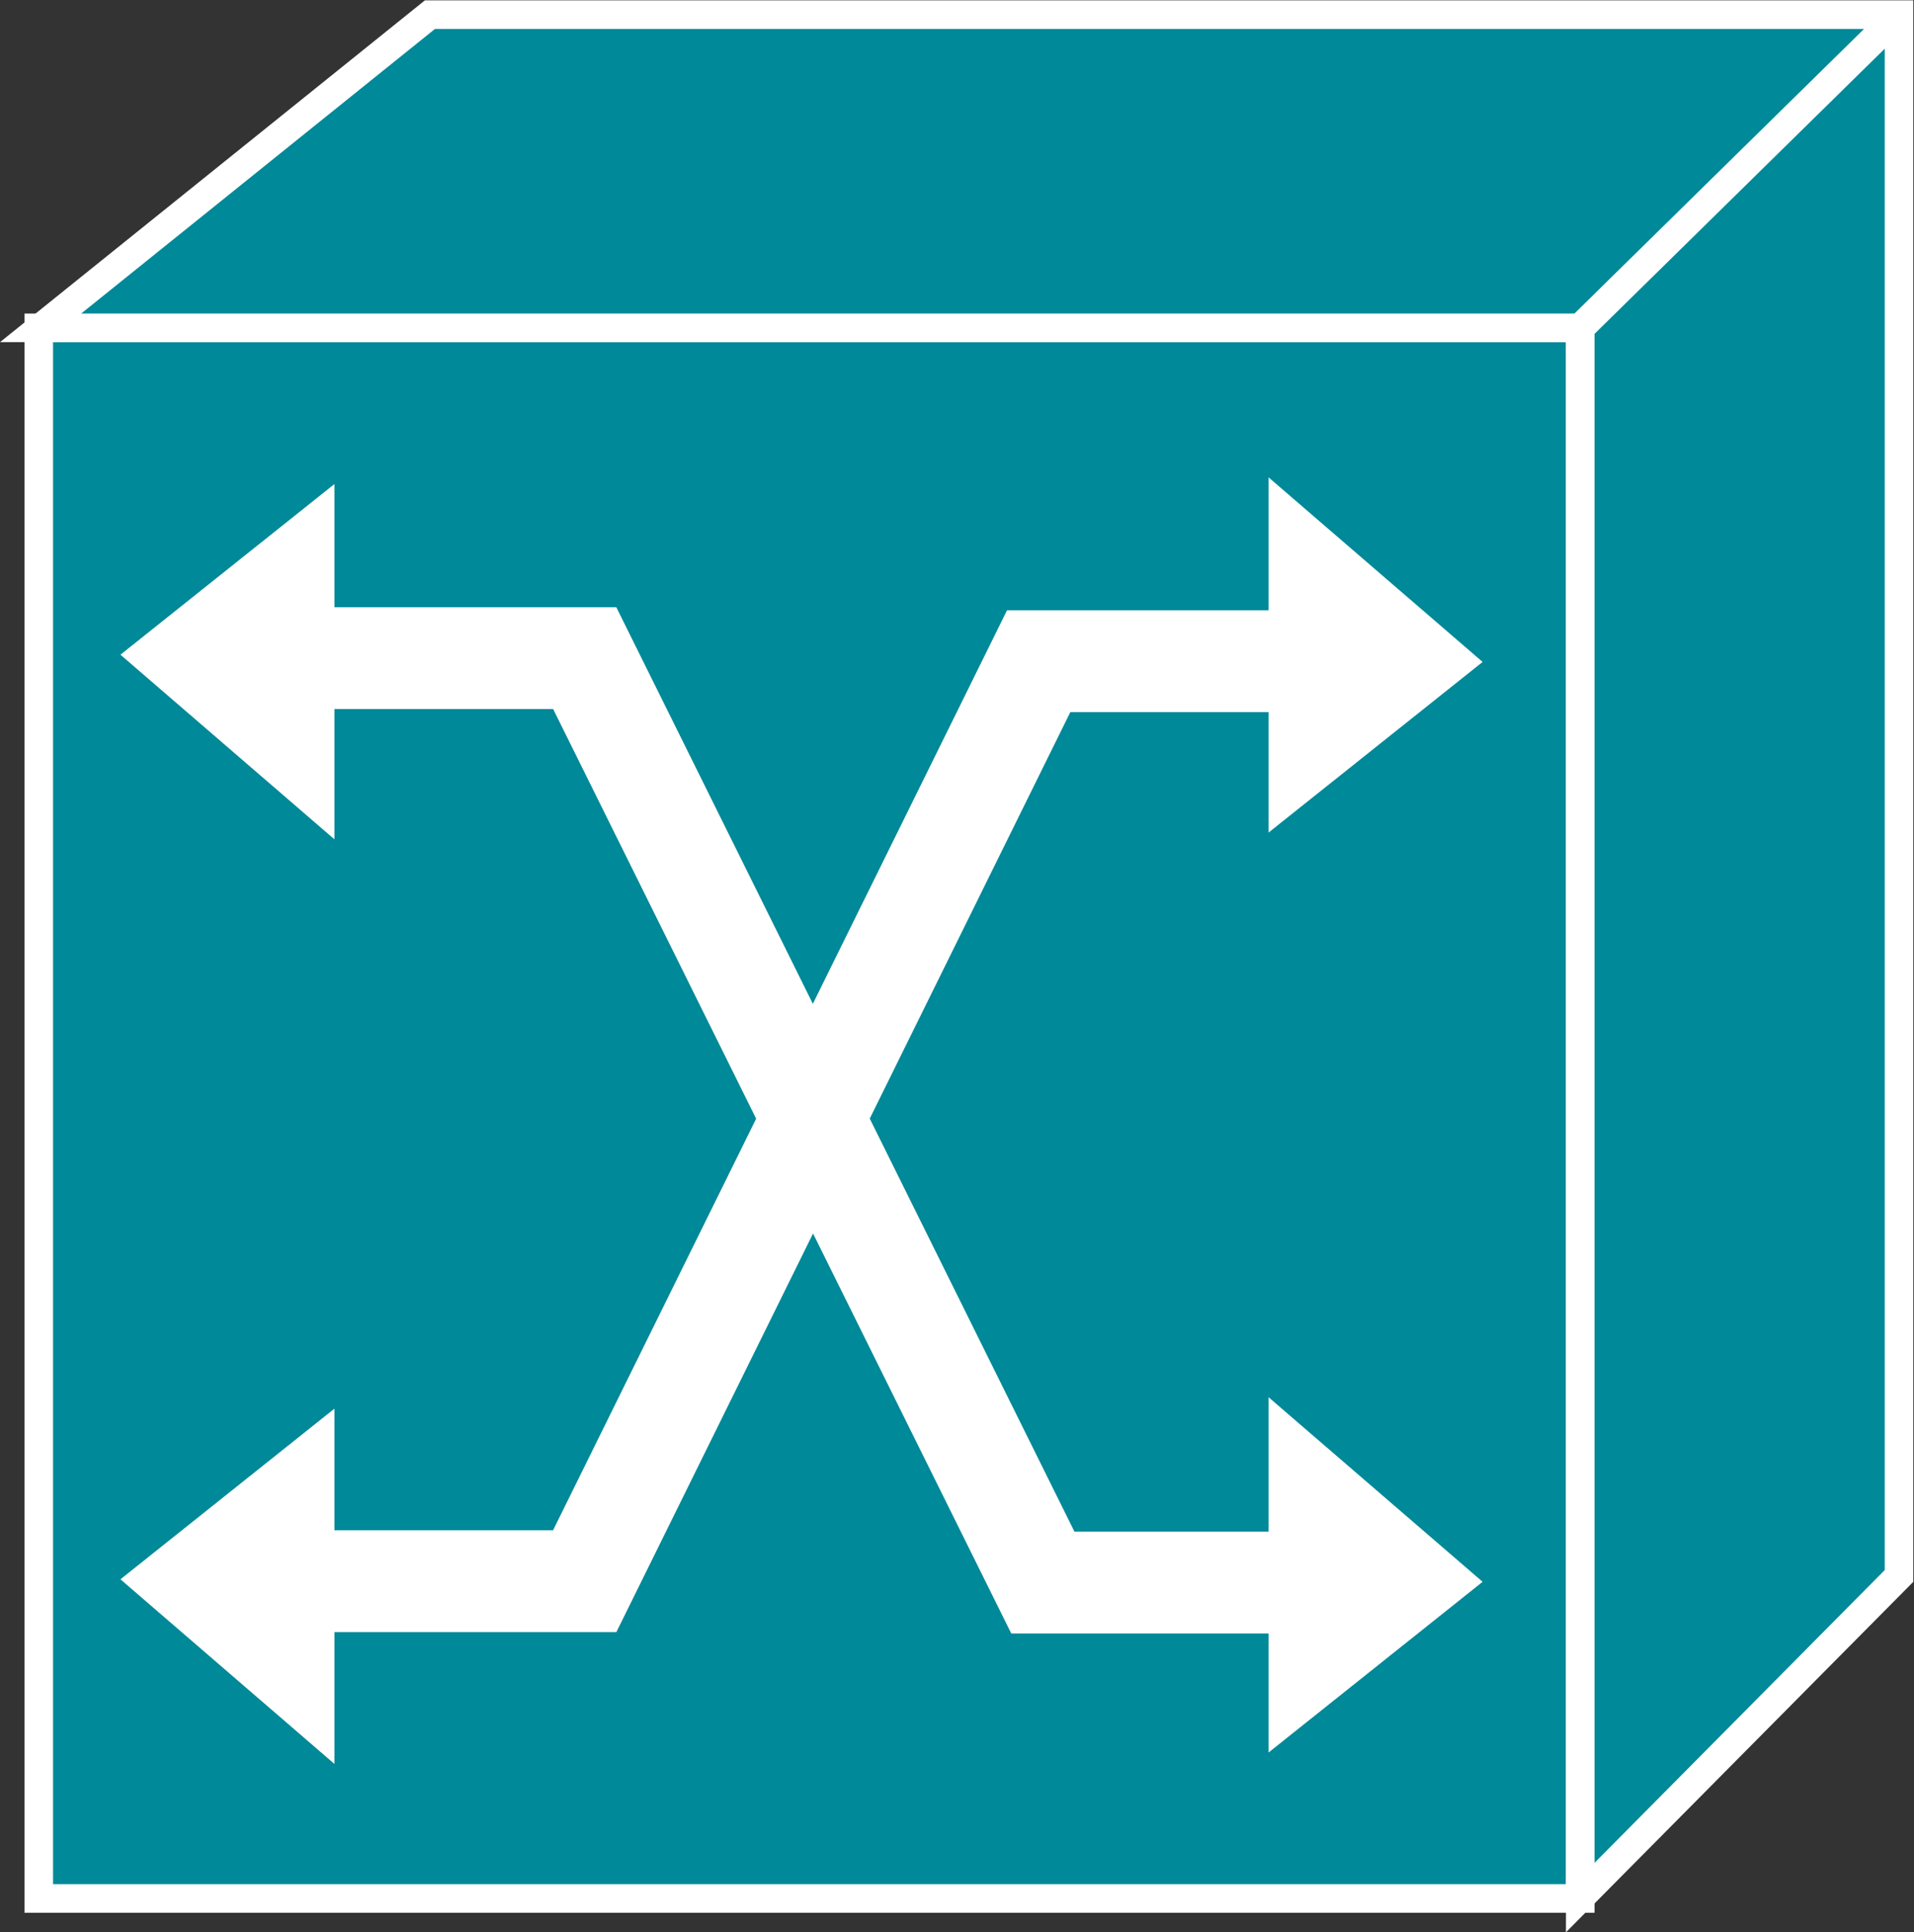 <?xml version="1.0" encoding="UTF-8" standalone="no"?>
<svg
   xmlns:dc="http://purl.org/dc/elements/1.1/"
   xmlns:cc="http://creativecommons.org/ns#"
   xmlns:rdf="http://www.w3.org/1999/02/22-rdf-syntax-ns#"
   xmlns:svg="http://www.w3.org/2000/svg"
   xmlns="http://www.w3.org/2000/svg"
   viewBox="0 0 35.707 36.04"
   height="36.04"
   width="35.707"
   xml:space="preserve"
   id="svg2"
   version="1.1"><rect x="0" y="0" width="35.707" height="36.04" fill="#333333" stroke="none"/><defs
     id="defs6" /><g
     transform="matrix(1.333,0,0,-1.333,0,36.04)"
     id="g10"><g
       transform="scale(0.1)"
       id="g12"><path
         id="path14"
         style="fill:#008998;fill-opacity:1;fill-rule:nonzero;stroke:none"
         d="m 5.426,4.727 h 215.734 v 219.766 H 5.426 Z" /><path
         id="path16"
         style="fill:none;stroke:#FFFFFF;stroke-width:4;stroke-linecap:butt;stroke-linejoin:miter;stroke-miterlimit:4;stroke-dasharray:none;stroke-opacity:1"
         d="M 221.16,4.727 V 224.492 H 5.426 V 4.727 Z" /><path
         id="path18"
         style="fill:#008998;fill-opacity:1;fill-rule:nonzero;stroke:none"
         d="M 221.16,224.492 H 5.68 L 60.172,268.32 H 265.77 V 49.852 L 221.16,4.852 V 224.492" /><path
         id="path20"
         style="fill:none;stroke:#FFFFFF;stroke-width:4;stroke-linecap:butt;stroke-linejoin:miter;stroke-miterlimit:4;stroke-dasharray:none;stroke-opacity:1"
         d="M 221.16,224.492 H 5.68 L 60.172,268.32 H 265.77 V 49.852 L 221.16,4.852 Z" /><path
         id="path22"
         style="fill:none;stroke:#FFFFFF;stroke-width:4;stroke-linecap:butt;stroke-linejoin:miter;stroke-miterlimit:4;stroke-dasharray:none;stroke-opacity:1"
         d="m 221.16,224.492 44.61,43.828" /><path
         id="path24"
         style="fill:none;stroke:#FFFFFF;stroke-width:14.25;stroke-linecap:butt;stroke-linejoin:miter;stroke-miterlimit:4;stroke-dasharray:none;stroke-opacity:1"
         d="M 193.191,48.926 H 145.953 L 81.832,178.281 H 39.469" /><path
         id="path26"
         style="fill:none;stroke:#FFFFFF;stroke-width:14.25;stroke-linecap:butt;stroke-linejoin:miter;stroke-miterlimit:4;stroke-dasharray:none;stroke-opacity:1"
         d="m 36.207,49.121 h 45.625 l 63.535,128.731 h 49.446" /><path
         id="path28"
         style="fill:#FFFFFF;fill-opacity:1;fill-rule:nonzero;stroke:none"
         d="M 178.484,201.504 V 155.84 l 27.524,21.933 -27.524,23.731" /><path
         id="path30"
         style="fill:none;stroke:#FFFFFF;stroke-width:1.9;stroke-linecap:butt;stroke-linejoin:miter;stroke-miterlimit:4;stroke-dasharray:none;stroke-opacity:1"
         d="M 178.484,201.504 V 155.84 l 27.524,21.933 z" /><path
         id="path32"
         style="fill:#FFFFFF;fill-opacity:1;fill-rule:nonzero;stroke:none"
         d="M 178.484,72.793 V 27.117 l 27.524,21.945 -27.524,23.73" /><path
         id="path34"
         style="fill:none;stroke:#FFFFFF;stroke-width:1.9;stroke-linecap:butt;stroke-linejoin:miter;stroke-miterlimit:4;stroke-dasharray:none;stroke-opacity:1"
         d="M 178.484,72.793 V 27.117 l 27.524,21.945 z" /><path
         id="path36"
         style="fill:#FFFFFF;fill-opacity:1;fill-rule:nonzero;stroke:none"
         d="m 45.855,155 v 45.664 L 18.344,178.73 45.855,155" /><path
         id="path38"
         style="fill:none;stroke:#FFFFFF;stroke-width:1.9;stroke-linecap:butt;stroke-linejoin:miter;stroke-miterlimit:4;stroke-dasharray:none;stroke-opacity:1"
         d="m 45.855,155 v 45.664 L 18.344,178.73 Z" /><path
         id="path40"
         style="fill:#FFFFFF;fill-opacity:1;fill-rule:nonzero;stroke:none"
         d="M 45.855,25.625 V 71.289 L 18.344,49.355 45.855,25.625" /><path
         id="path42"
         style="fill:none;stroke:#FFFFFF;stroke-width:1.9;stroke-linecap:butt;stroke-linejoin:miter;stroke-miterlimit:4;stroke-dasharray:none;stroke-opacity:1"
         d="M 45.855,25.625 V 71.289 L 18.344,49.355 Z" /></g></g></svg>